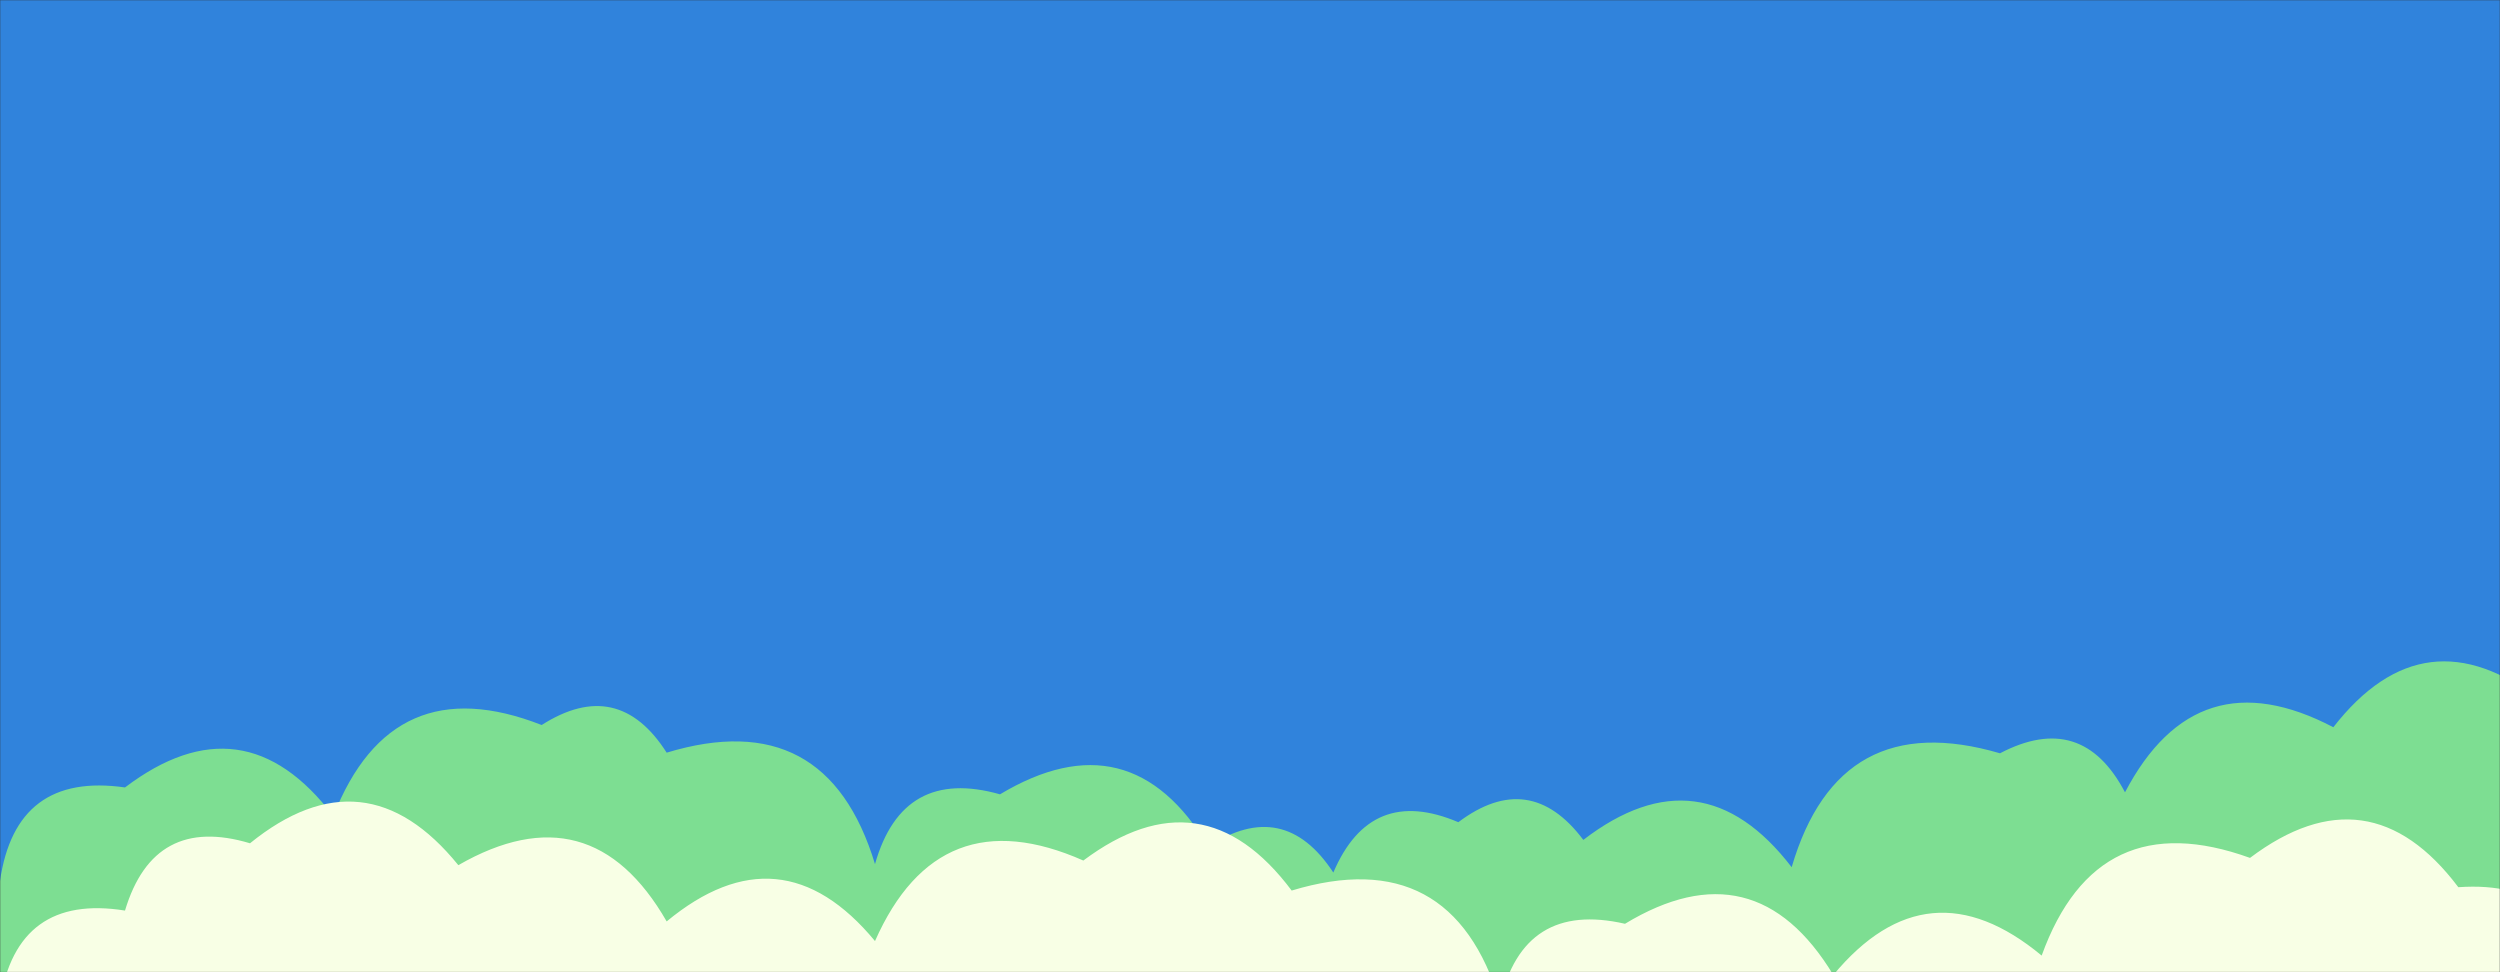 <svg xmlns="http://www.w3.org/2000/svg" version="1.1" xmlns:xlink="http://www.w3.org/1999/xlink" xmlns:svgjs="http://svgjs.dev/svgjs" width="1440" height="560" preserveAspectRatio="none" viewBox="0 0 1440 560"><rect x="0" y="0" width="1440" height="560" fill="#333333" stroke="none"/><g mask="url(&quot;#SvgjsMask1047&quot;)" fill="none"><rect width="1440" height="560" x="0" y="0" fill="rgba(48, 131, 220, 1)"></rect><path d="M1464 560L0 560 L0 507.51Q9.03 444.54, 72 453.57Q140.25 401.81, 192 470.06Q225.78 383.84, 312 417.61Q355.96 389.57, 384 433.53Q476.1 405.63, 504 497.73Q519.9 441.63, 576 457.53Q651.05 412.58, 696 487.63Q739.48 459.11, 768 502.59Q789.5 452.09, 840 473.59Q881.09 442.68, 912 483.78Q979.87 431.64, 1032 499.51Q1059.19 406.7, 1152 433.9Q1199.24 409.14, 1224 456.38Q1265.26 377.63, 1344 418.89Q1396.53 351.41, 1464 403.94z" fill="rgba(125, 222, 146, 1)"></path><path d="M1488 560L0 560 L0 576.58Q9.96 514.54, 72 524.49Q88.62 469.11, 144 485.73Q210.3 432.03, 264 498.34Q340.2 454.54, 384 530.74Q449.65 476.39, 504 542.05Q540.81 458.86, 624 495.67Q692.64 444.32, 744 512.96Q836.14 485.1, 864 577.24Q877.43 518.67, 936 532.1Q1010.75 486.85, 1056 561.59Q1110.41 496, 1176 550.41Q1207.87 462.28, 1296 494.15Q1364.44 442.59, 1416 511.03Q1483.31 506.34, 1488 573.64z" fill="rgba(248, 255, 229, 1)"></path></g><defs><mask id="SvgjsMask1047"><rect width="1440" height="560" fill="#ffffff"></rect></mask></defs></svg>